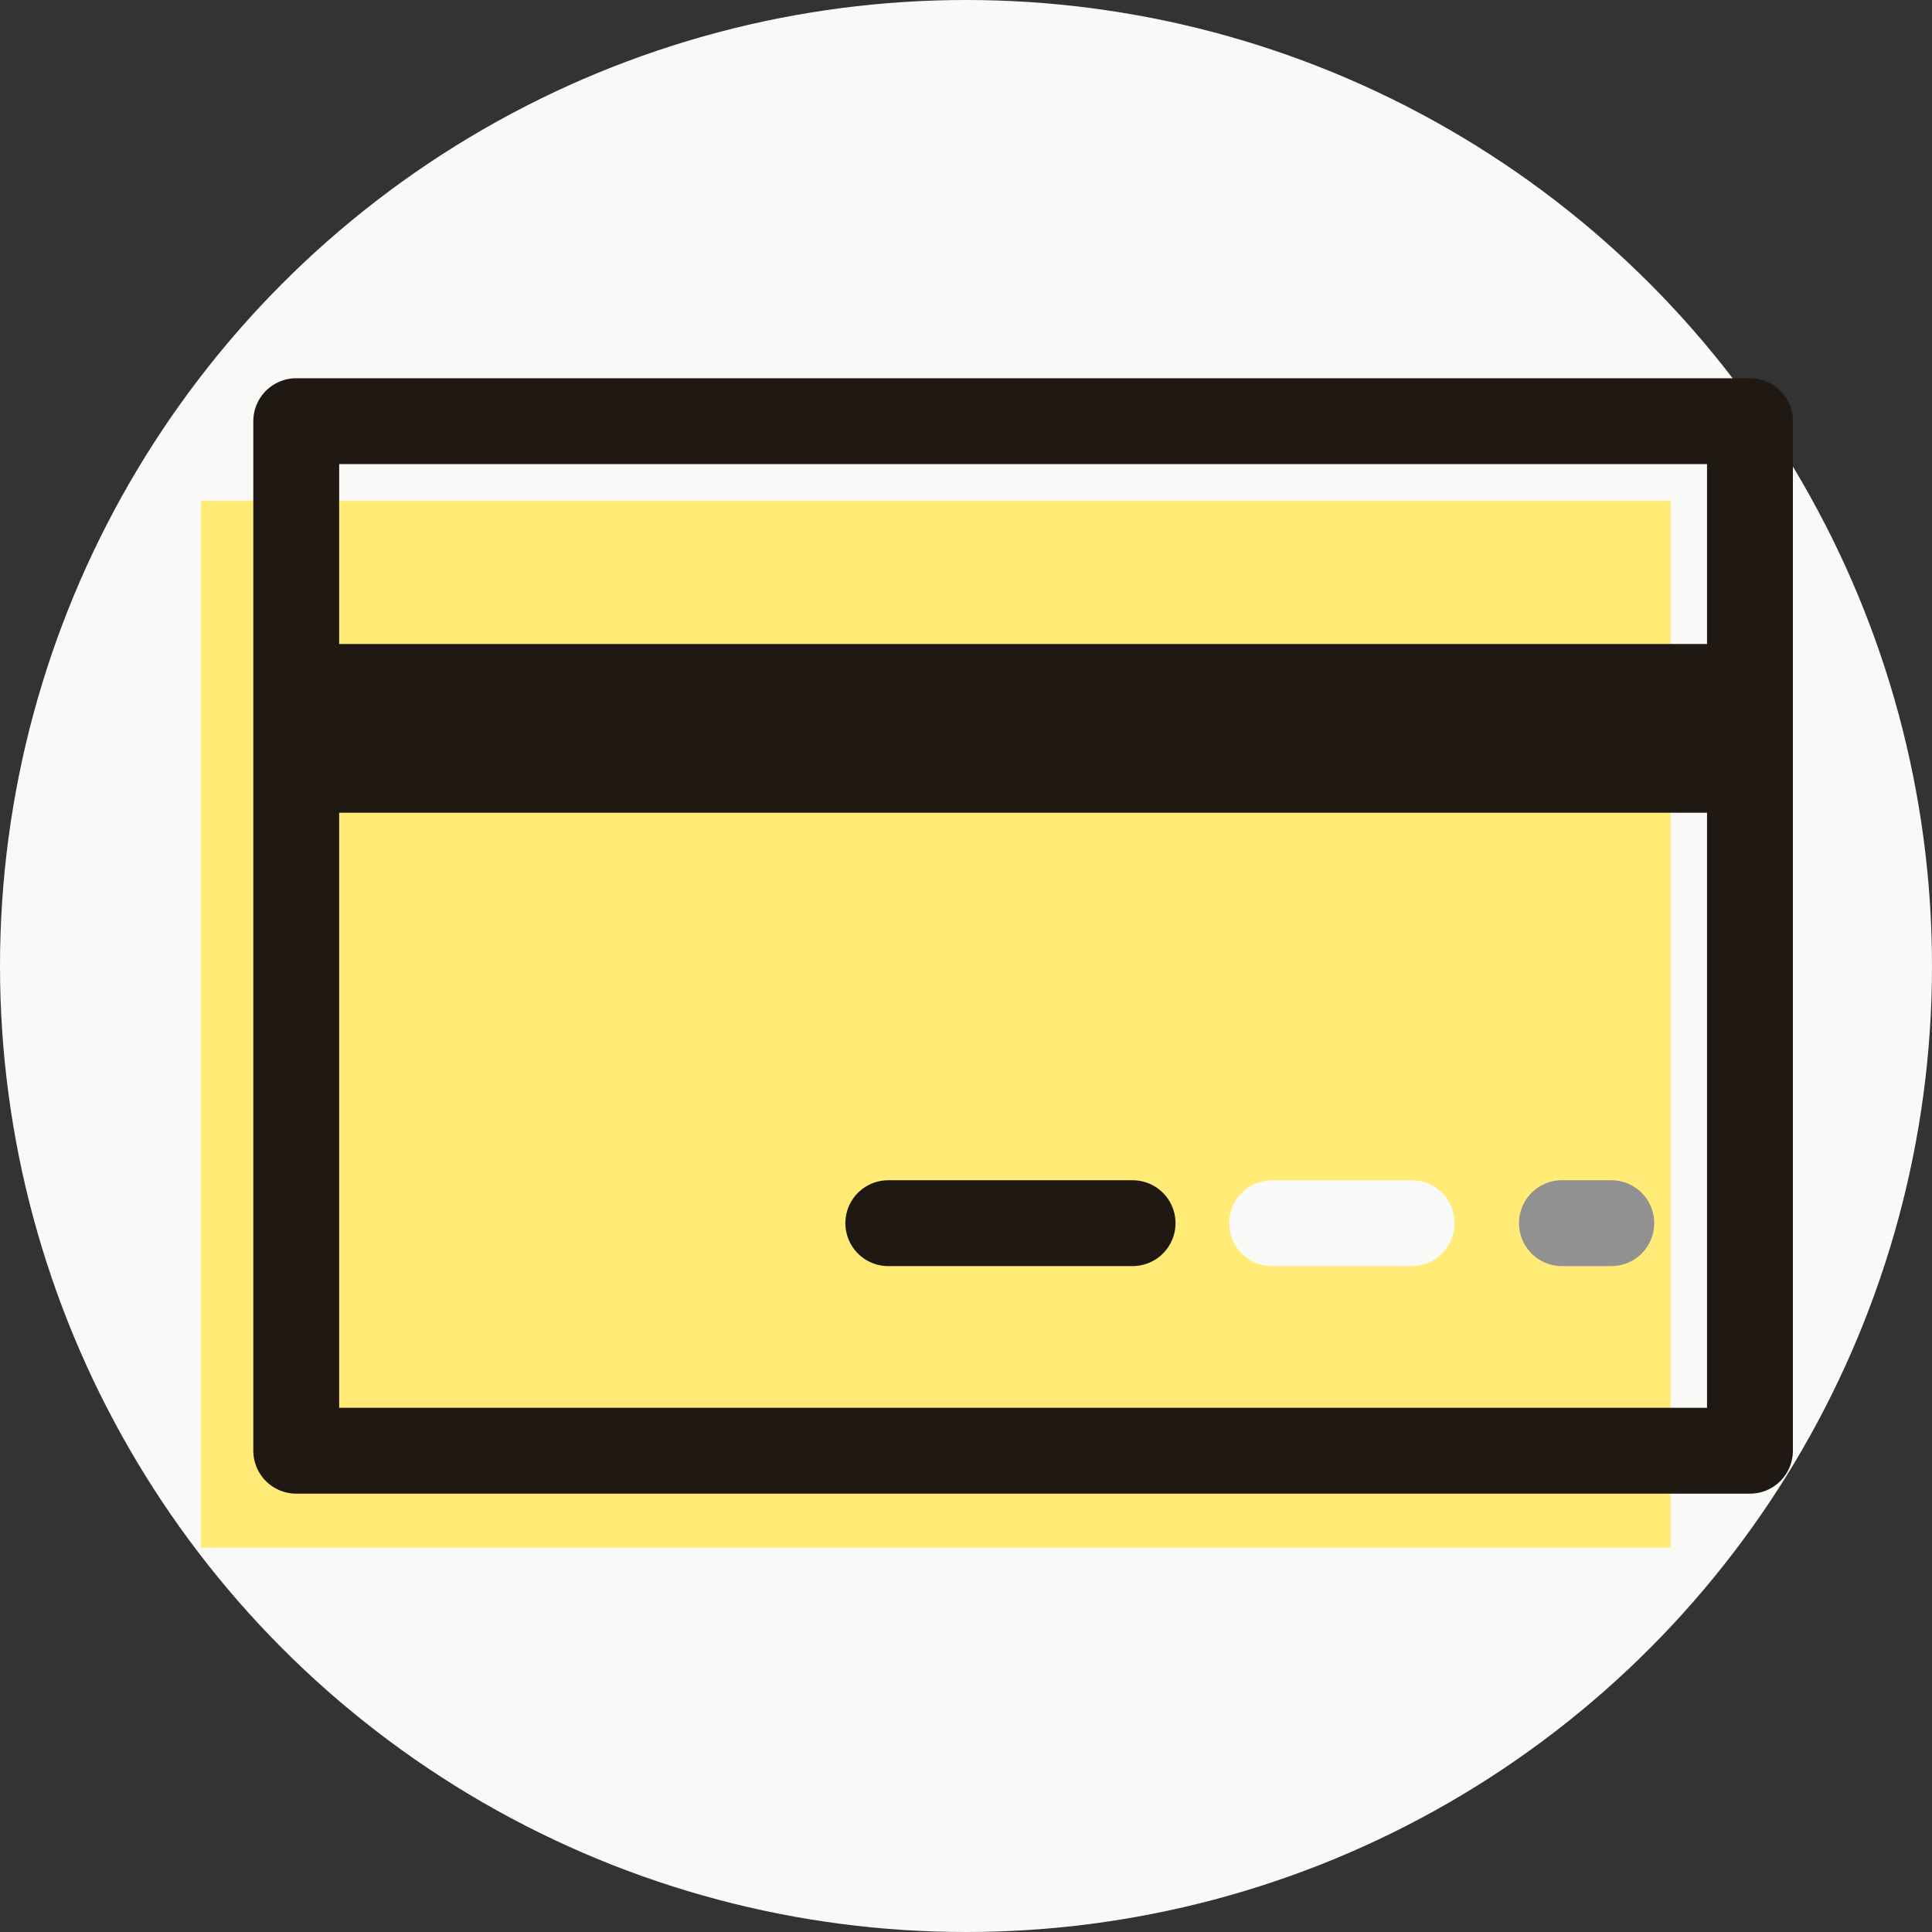 <svg xmlns="http://www.w3.org/2000/svg" viewBox="0 0 45 45"><rect x="0" y="0" width="45" height="45" fill="#333333" stroke="none"/><defs><style>.cls-1{fill:#f9f9f8;}.cls-2{fill:#FFEB76;}.cls-3,.cls-4,.cls-5{fill:none;stroke-linecap:round;stroke-width:2px;}.cls-3{stroke:#201813;stroke-linejoin:round;}.cls-4{stroke:#f9f9f8;}.cls-4,.cls-5{stroke-miterlimit:10;}.cls-5{stroke:#919191;}.cls-6{fill:#201813;}</style></defs><title>tarjeta</title><g id="Capa_2" data-name="Capa 2"><g id="Capa_1-2" data-name="Capa 1"><circle class="cls-1" cx="22.5" cy="22.5" r="22.5"/><rect class="cls-2" x="4.68" y="11.66" width="34.23" height="24.39"/><rect class="cls-3" x="6.9" y="9.81" width="33.86" height="23.98"/><line class="cls-3" x1="20.69" y1="28.49" x2="26.38" y2="28.49"/><line class="cls-4" x1="29.63" y1="28.49" x2="32.88" y2="28.49"/><line class="cls-5" x1="36.38" y1="28.49" x2="37.53" y2="28.49"/><rect class="cls-6" x="6.9" y="15" width="33.86" height="3.93"/></g></g></svg>
<!-- 1c81b8 -->